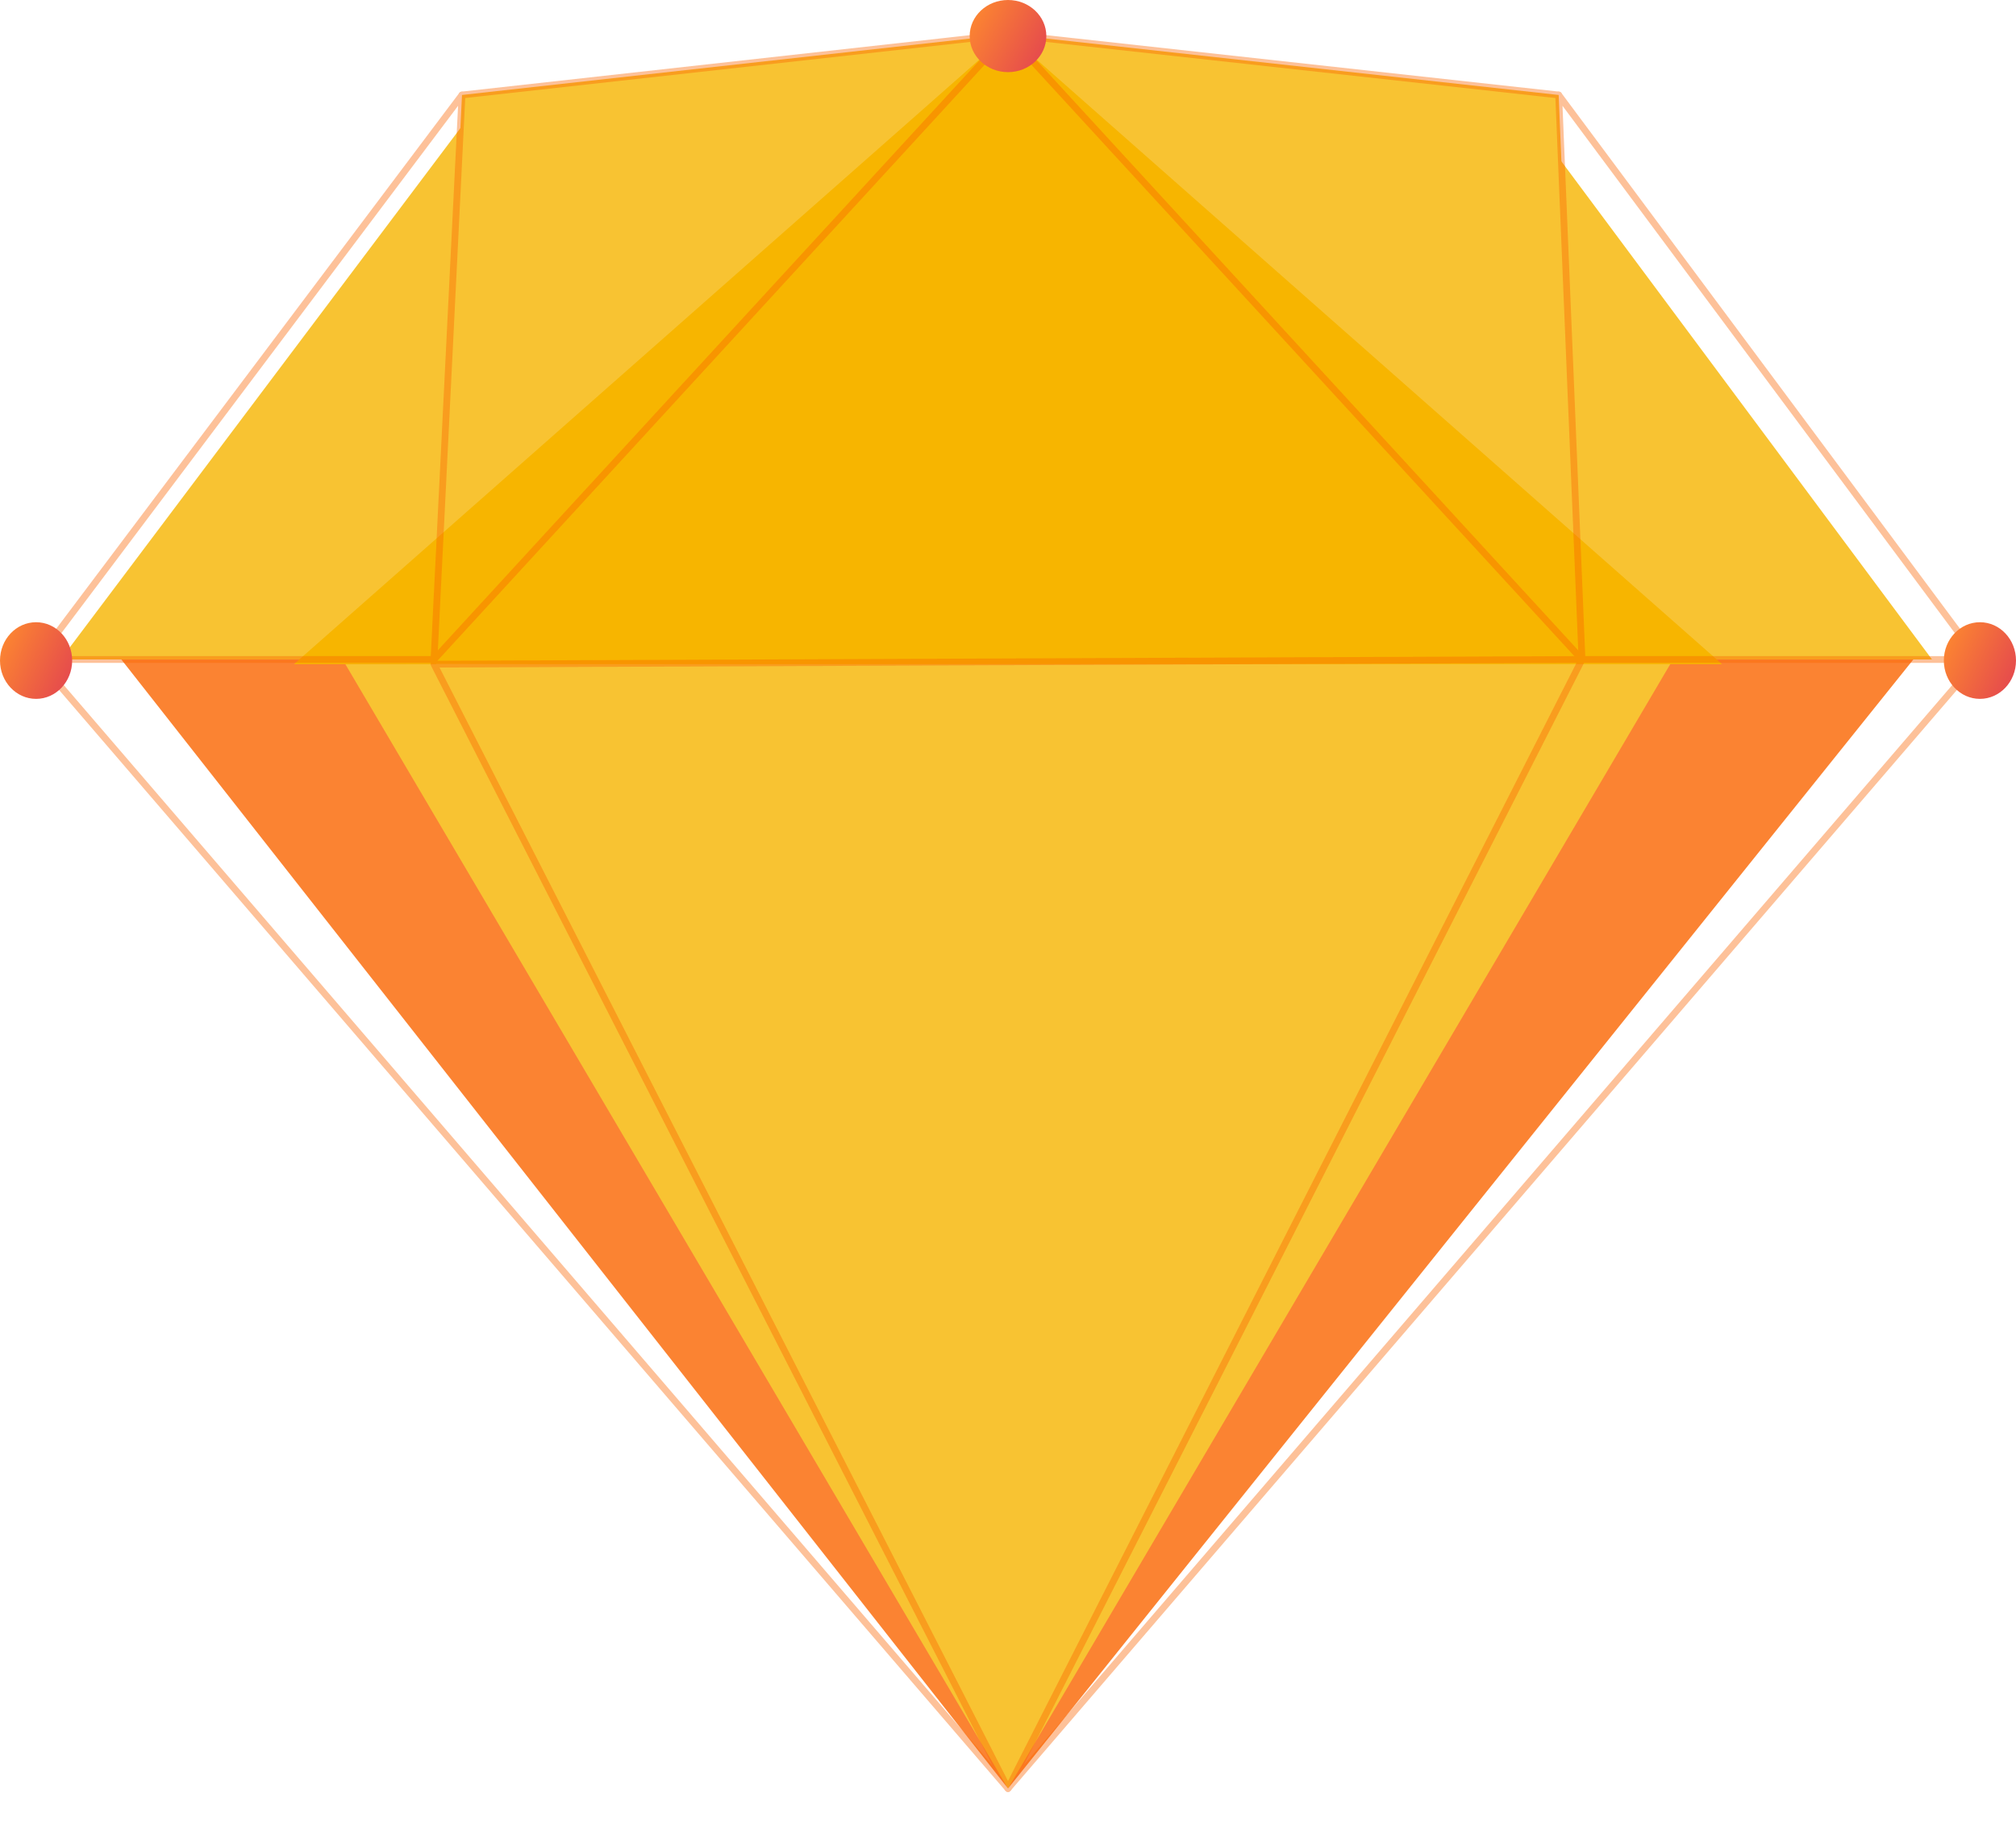 <svg xmlns="http://www.w3.org/2000/svg" xmlns:xlink="http://www.w3.org/1999/xlink" width="447" height="405" viewBox="0 0 447 405"><defs><linearGradient id="a" x1="-2.852" y1="3.522" x2="-2.847" y2="3.514" gradientUnits="objectBoundingBox"><stop offset="0" stop-color="#fb8332"/><stop offset="1" stop-color="#f8c332"/></linearGradient><linearGradient id="b" x1="0.599" y1="3.523" x2="0.605" y2="3.515" xlink:href="#a"/><linearGradient id="c" x1="0.226" y1="1.259" x2="0.229" y2="1.255" gradientUnits="objectBoundingBox"><stop offset="0" stop-color="#e64c4c"/><stop offset="1" stop-color="#fb8332"/></linearGradient><linearGradient id="d" x1="-0.758" y1="1.259" x2="-0.755" y2="1.255" xlink:href="#c"/><linearGradient id="e" x1="-1.2" y1="3.254" x2="-1.196" y2="3.246" xlink:href="#a"/><linearGradient id="f" x1="-0.201" y1="3.253" x2="-0.197" y2="3.246" xlink:href="#a"/><linearGradient id="g" x1="-0.016" y1="1.259" x2="-0.014" y2="1.255" xlink:href="#a"/><linearGradient id="h" x1="0.946" y1="0.727" x2="0.054" y2="0.273" xlink:href="#c"/></defs><g transform="translate(0 -0.658)"><g transform="translate(8.278 8.271)"><g transform="translate(5.174)"><path d="M137-181l1.035,125.2h92.09Z" transform="translate(184.799 194.451)" fill-rule="evenodd" fill="url(#a)"/><path d="M-79.84-181-174-55.8h87.951Z" transform="translate(174 194.451)" fill-rule="evenodd" fill="url(#b)"/><path d="M35.6,190.4-161-60h69.326Z" transform="translate(174.451 198.653)" fill-rule="evenodd" fill="url(#c)"/><path d="M141.785-60,29,190.4,229.736-60Z" transform="translate(181.049 198.653)" fill-rule="evenodd" fill="url(#d)"/><path d="M29-194l122.1,13.451,5.174,126.236Z" transform="translate(181.049 194)" fill-rule="evenodd" fill="url(#e)"/><path d="M-87.792-180.549,33.271-194-94-54.312Z" transform="translate(176.778 194)" fill-rule="evenodd" fill="url(#f)"/><path d="M-113-58.965,181.378-60,33.931,190.4Z" transform="translate(176.118 198.653)" fill-rule="evenodd" fill="url(#g)"/><path d="M-124-54.312H192.625L34.313-194Z" transform="translate(175.736 194)" fill="#f7b500" fill-rule="evenodd"/></g><g transform="translate(0)" opacity="0.4"><path d="M41.222,190.4-174-60h87.951" transform="translate(174 198.653)" fill="none" stroke="#fa6400" stroke-linecap="round" stroke-linejoin="round" stroke-width="1.5"/><path d="M34,190.4,249.222-60H161.271" transform="translate(181.222 198.653)" fill="none" stroke="#fa6400" stroke-linecap="round" stroke-linejoin="round" stroke-width="1.5"/><path d="M245.125-55.8,152-181l5.174,125.2" transform="translate(185.319 194.451)" fill="none" stroke="#fa6400" stroke-linecap="round" stroke-linejoin="round" stroke-width="1.5"/><path d="M161.271-55.347,34-194l122.1,13.451" transform="translate(181.222 194)" fill="none" stroke="#fa6400" stroke-linecap="round" stroke-linejoin="round" stroke-width="1.5"/><path d="M-82.792-180.549,38.271-194-89-55.347" transform="translate(176.951 194)" fill="none" stroke="#fa6400" stroke-linecap="round" stroke-linejoin="round" stroke-width="1.5"/><path d="M-86.049-55.8-79.84-181-174-55.8" transform="translate(174 194.451)" fill="none" stroke="#fa6400" stroke-linecap="round" stroke-linejoin="round" stroke-width="1.5"/><path d="M-89-58.965,165.542-60,38.271,190.4Z" transform="translate(176.951 198.653)" fill="none" stroke="#fa6400" stroke-linecap="round" stroke-linejoin="round" stroke-width="1.5"/></g></g><ellipse cx="8.5" cy="8" rx="8.5" ry="8" transform="translate(215 0.658)" fill="url(#h)"/><ellipse cx="8.5" cy="8" rx="8.5" ry="8" transform="translate(94 13.658)" fill="url(#h)"/><ellipse cx="8" cy="8.5" rx="8" ry="8.5" transform="translate(0 138.658)" fill="url(#h)"/><ellipse cx="8.5" cy="8" rx="8.5" ry="8" transform="translate(215 389.658)" fill="url(#h)"/><ellipse cx="8" cy="8.5" rx="8" ry="8.5" transform="translate(431 138.658)" fill="url(#h)"/><ellipse cx="8.5" cy="8" rx="8.5" ry="8" transform="translate(337 13.658)" fill="url(#h)"/></g></svg>